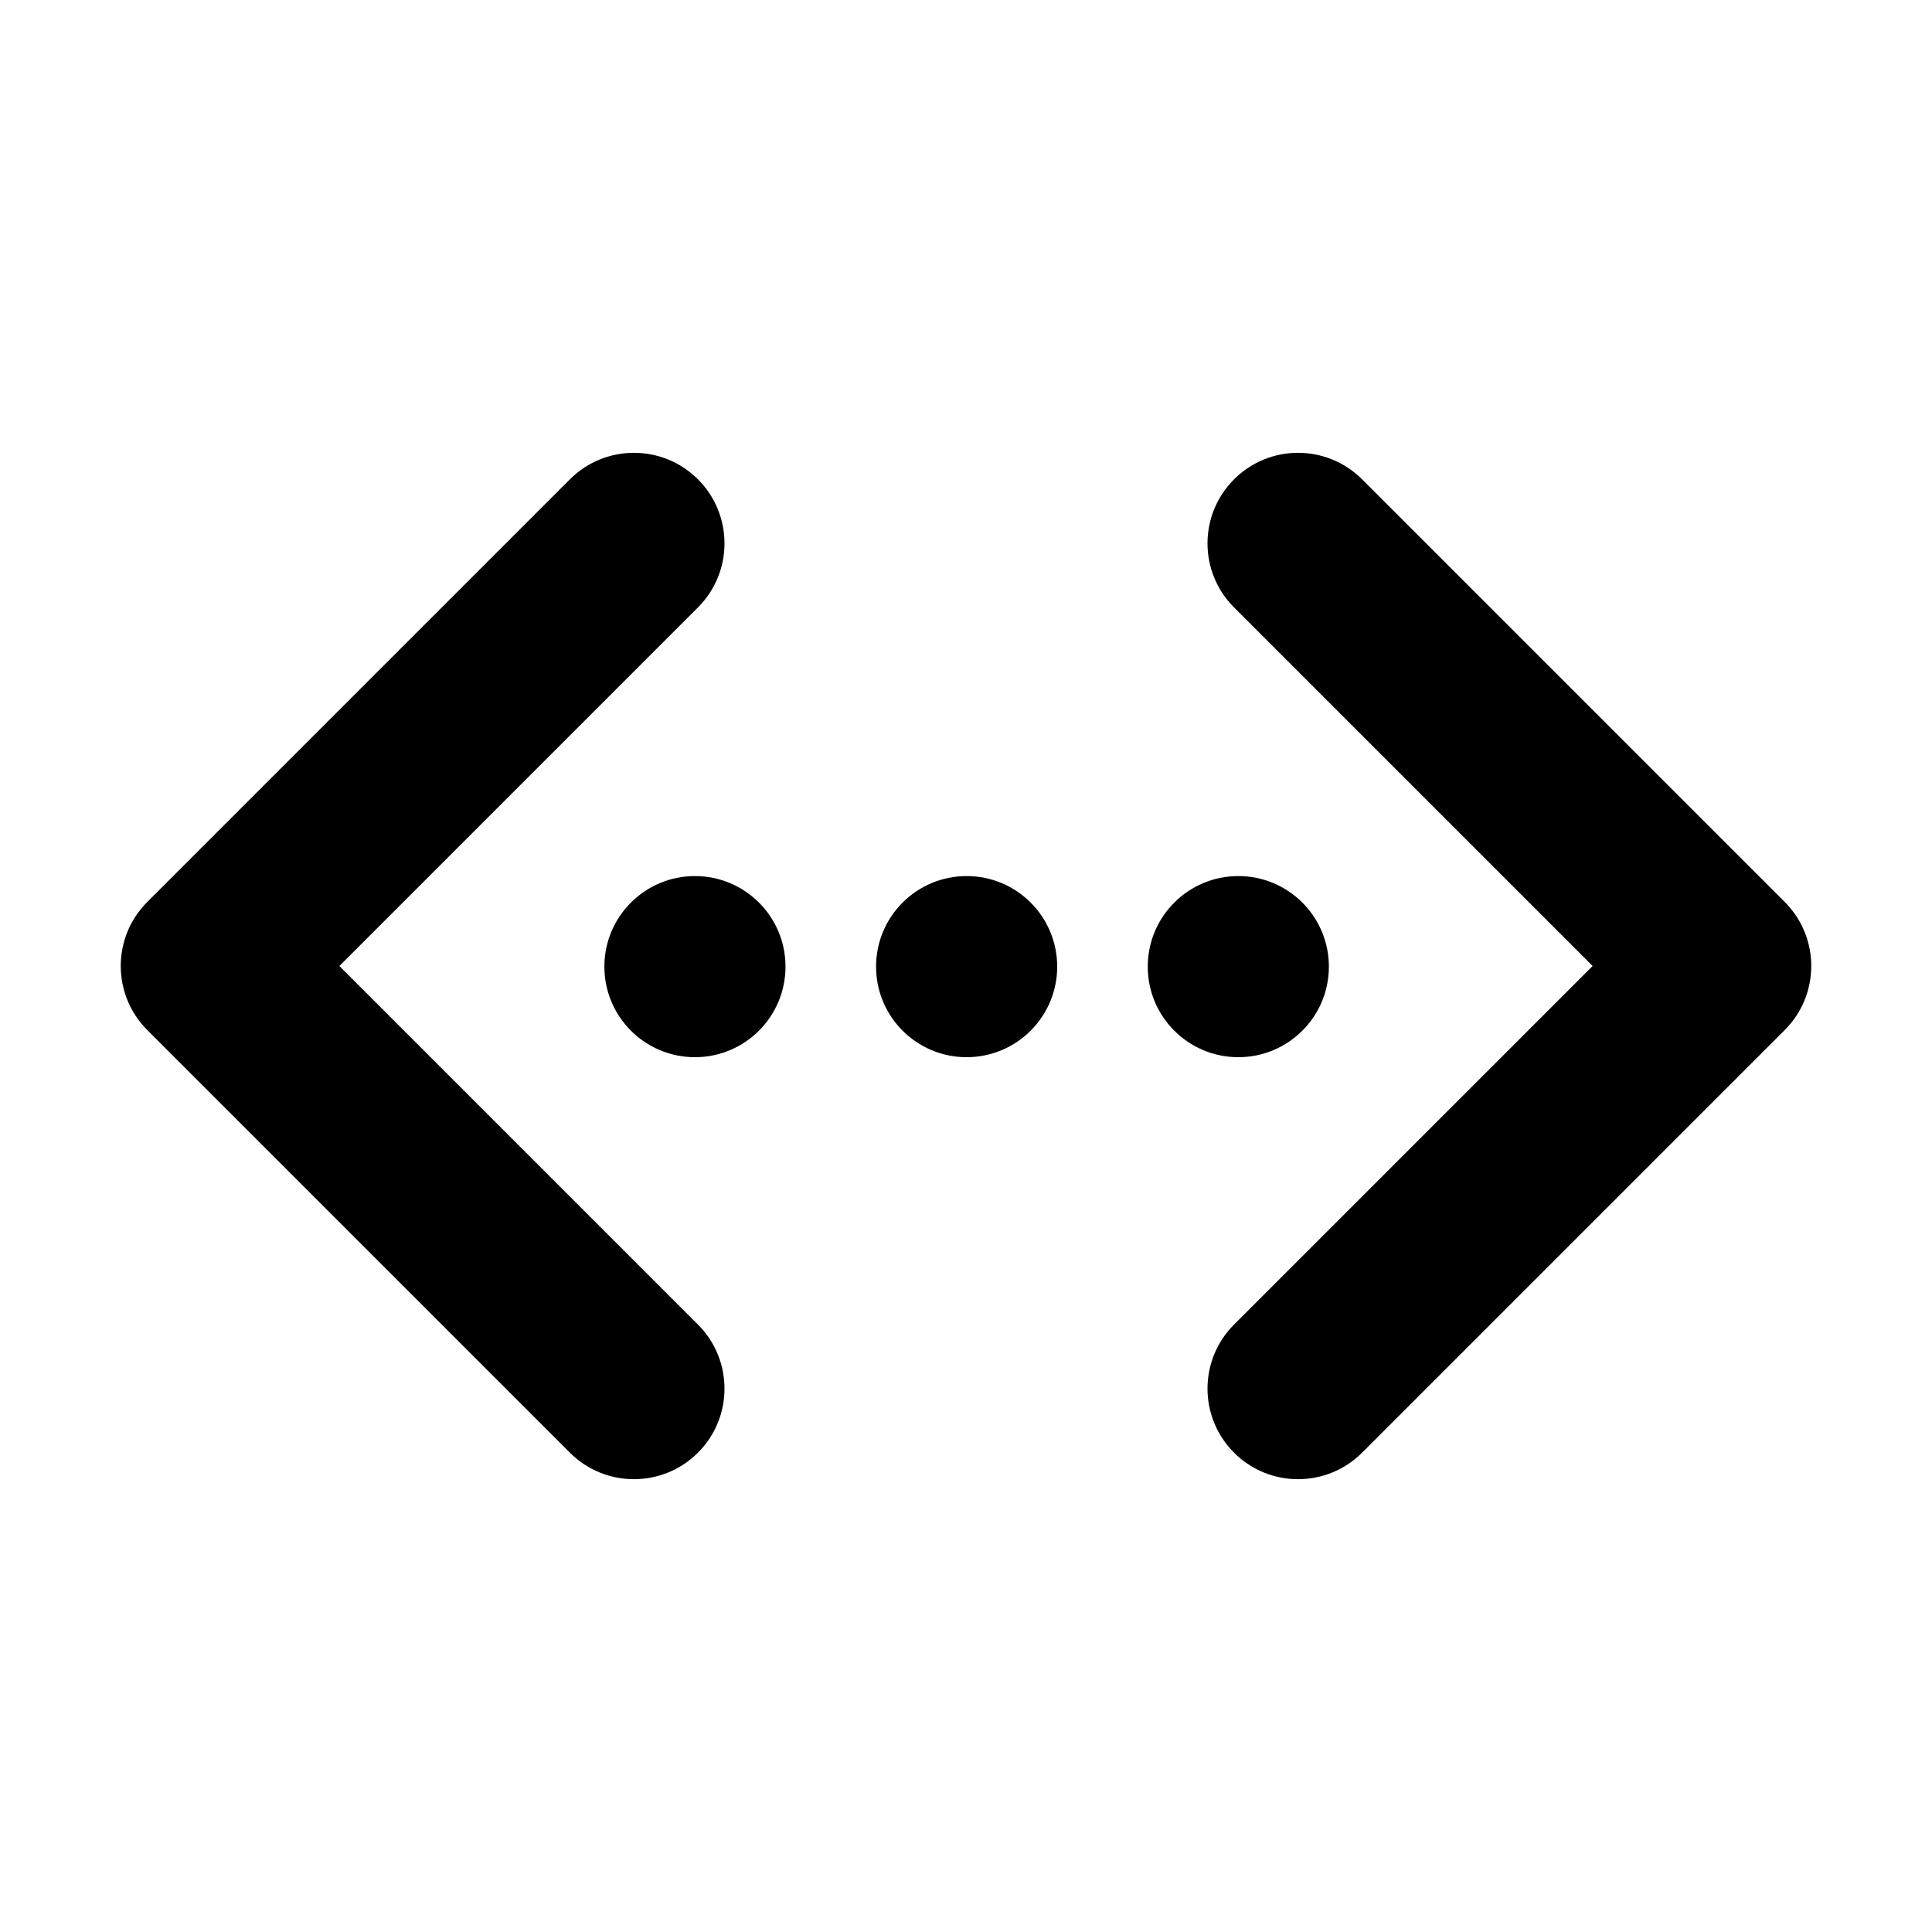 <svg xmlns="http://www.w3.org/2000/svg" xmlns:xlink="http://www.w3.org/1999/xlink" id="Layer_1" width="512" height="512" x="0" y="0" enable-background="new 0 0 512 512" version="1.1" viewBox="0 0 512 512" xml:space="preserve"><g><g><circle cx="184.166" cy="256.166" r="24"/><circle cx="256.166" cy="256.166" r="24"/><circle cx="328.166" cy="256.166" r="24"/></g><g><path d="M168,392c-6.143,0-12.285-2.344-16.971-7.029l-112-112c-9.373-9.373-9.373-24.569,0-33.941l112-112 c9.373-9.372,24.568-9.372,33.941,0c9.371,9.372,9.371,24.568,0,33.941L89.941,256l95.029,95.029 c9.371,9.372,9.371,24.568,0,33.941C180.283,389.656,174.143,392,168,392z"/><path d="M344,392c6.143,0,12.285-2.344,16.971-7.029l112-112c9.373-9.373,9.373-24.569,0-33.941l-112-112 c-9.373-9.372-24.568-9.372-33.941,0c-9.371,9.372-9.371,24.568,0,33.941L422.059,256l-95.029,95.029 c-9.371,9.372-9.371,24.568,0,33.941C331.717,389.656,337.857,392,344,392z"/></g></g></svg>
